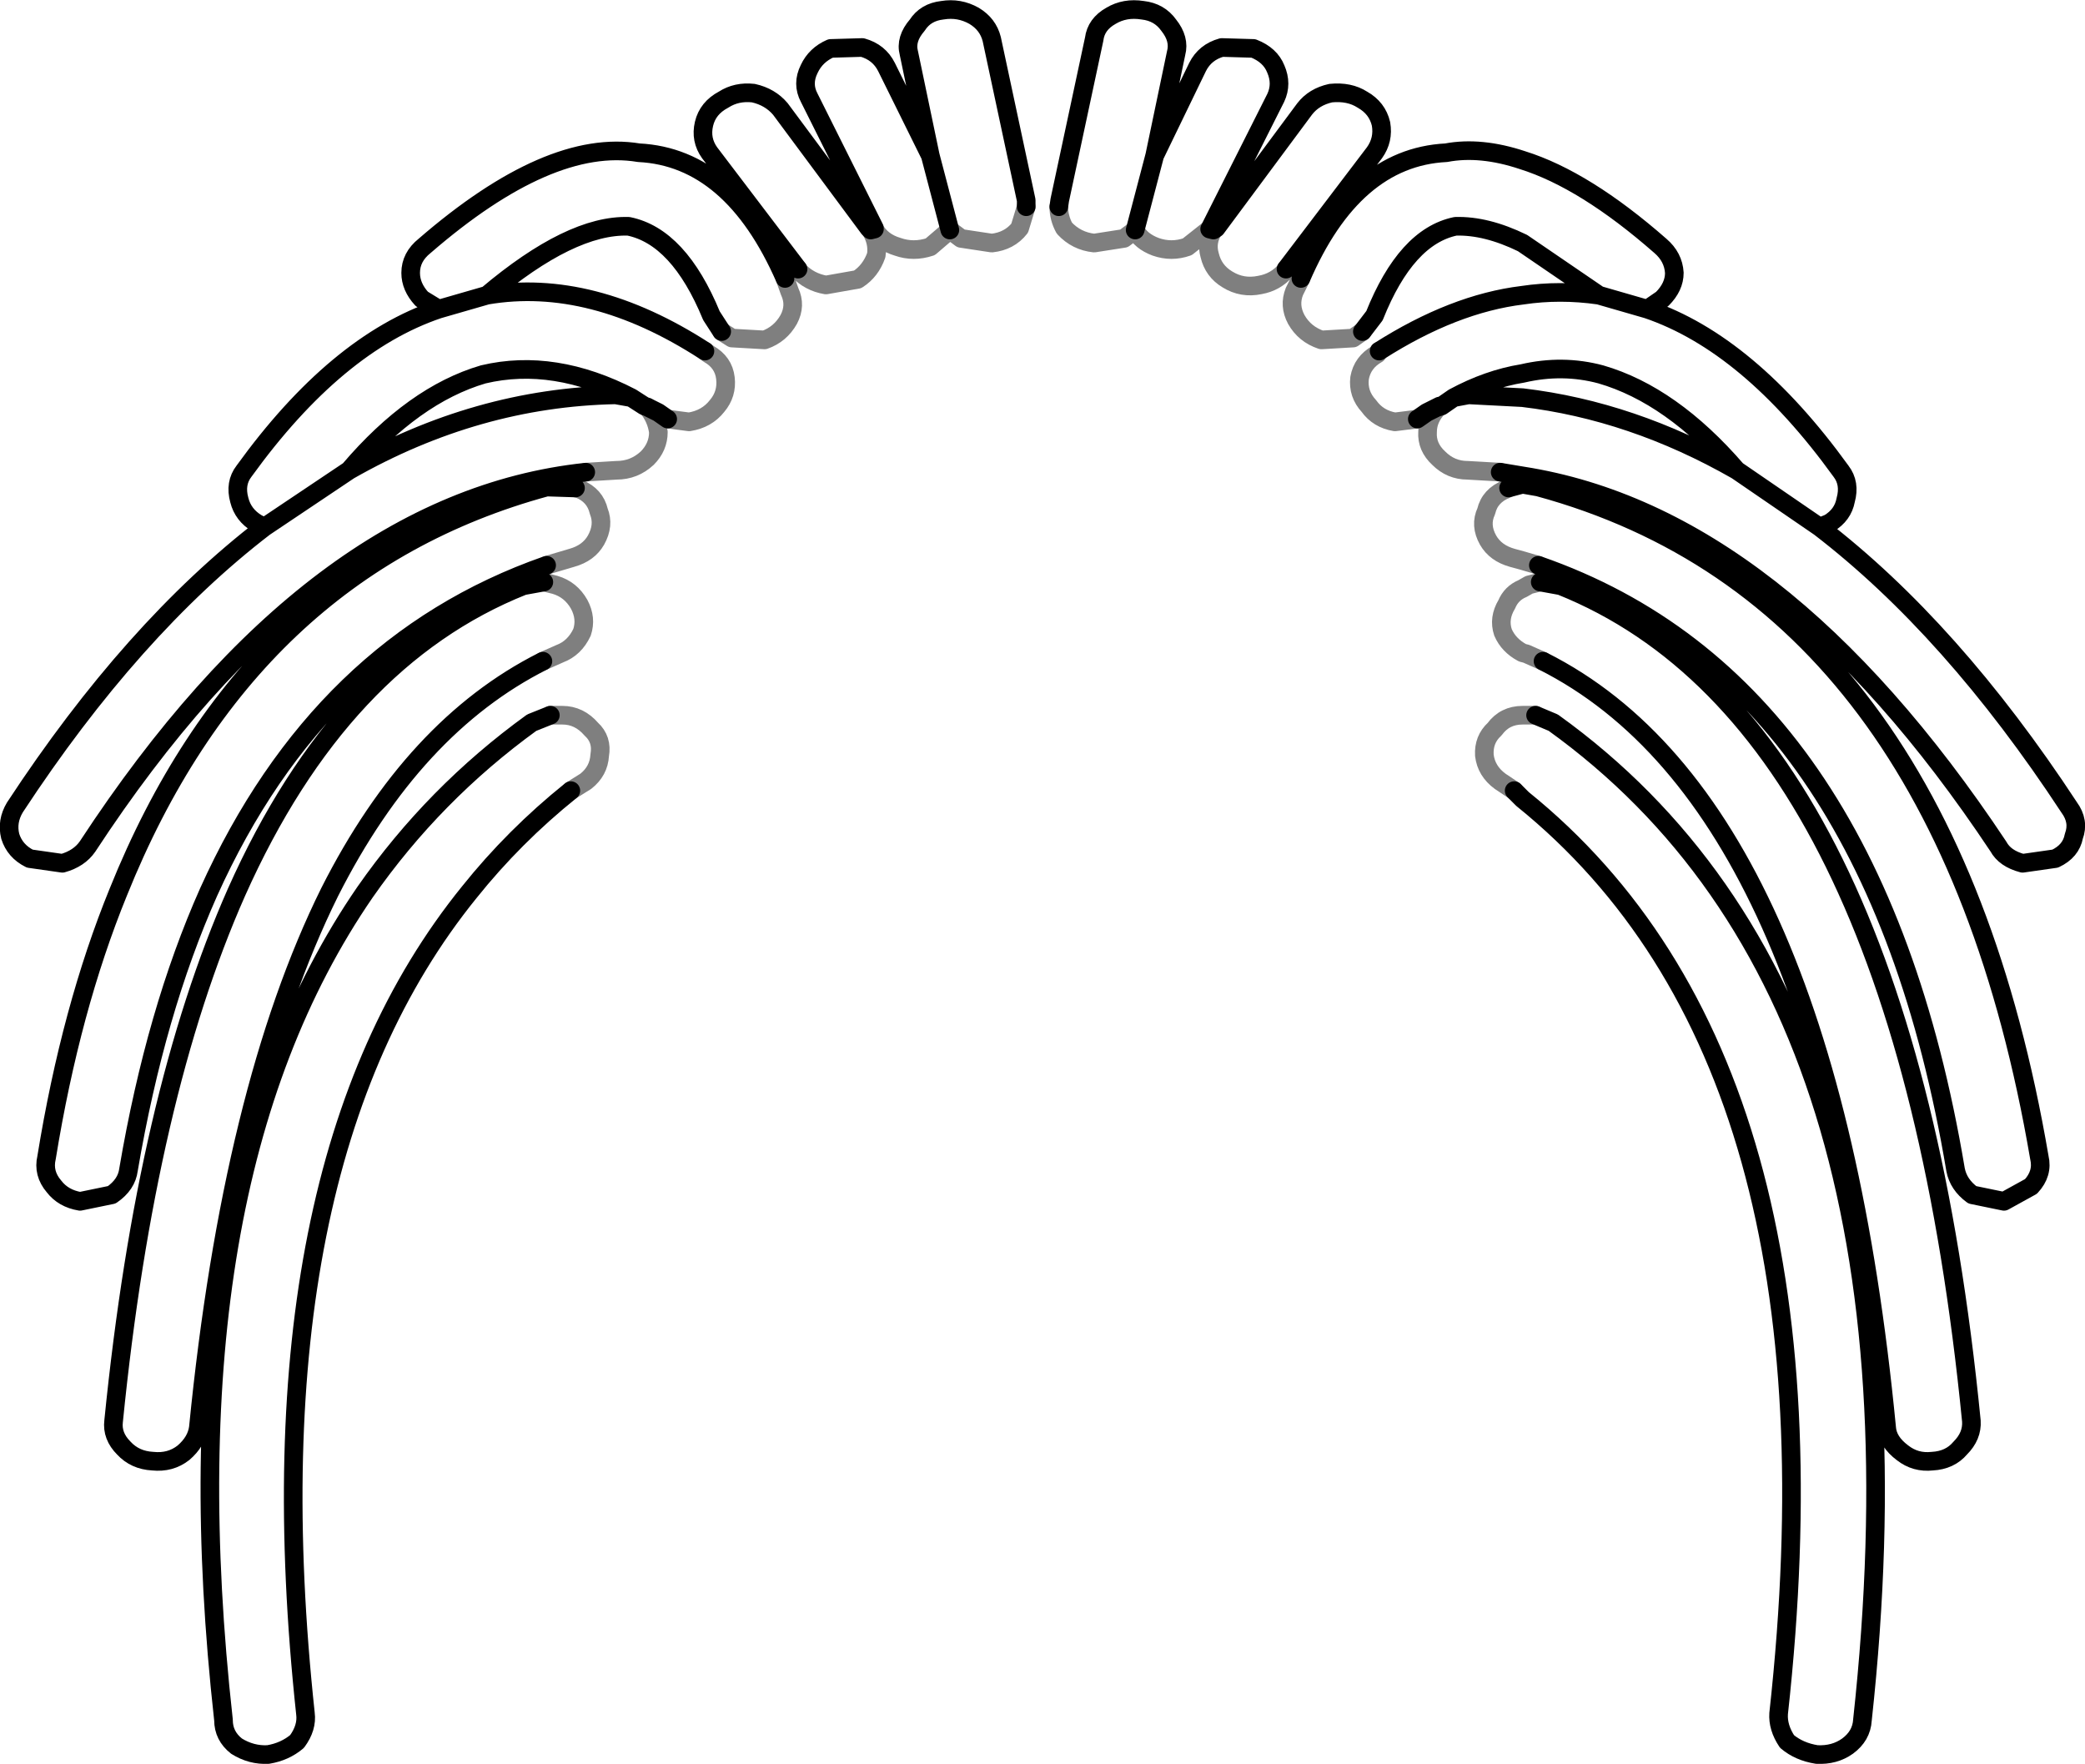 <?xml version="1.0" encoding="UTF-8" standalone="no"?>
<svg xmlns:xlink="http://www.w3.org/1999/xlink" height="94.7px" width="111.95px" xmlns="http://www.w3.org/2000/svg">
  <g transform="matrix(1.0, 0.0, 0.0, 1.0, -344.05, -90.25)">
    <path d="M400.9 101.35 L400.95 101.0 402.8 92.35 Q402.9 91.55 403.7 91.1 404.45 90.65 405.4 90.8 406.3 90.9 406.8 91.6 407.4 92.35 407.2 93.1 L406.05 98.6 408.35 93.85 Q408.75 93.05 409.65 92.8 L411.35 92.85 Q412.25 93.2 412.55 93.95 412.9 94.75 412.55 95.5 L409.0 102.55 409.2 102.6 409.35 102.5 414.1 96.1 Q414.6 95.45 415.5 95.25 416.5 95.15 417.2 95.6 418.0 96.05 418.2 96.9 418.35 97.75 417.85 98.45 L413.1 104.7 M413.9 105.2 Q416.7 98.7 421.7 98.45 423.55 98.1 425.8 98.85 429.15 99.9 433.2 103.45 433.9 104.05 433.95 104.9 433.95 105.65 433.3 106.3 L432.5 106.85 Q437.95 108.7 442.9 115.55 443.4 116.2 443.15 117.1 443.0 117.9 442.25 118.35 L441.75 118.55 Q448.85 124.0 455.15 133.6 455.7 134.35 455.4 135.15 455.25 135.95 454.4 136.35 L452.65 136.6 Q451.7 136.35 451.35 135.7 439.55 117.95 425.8 115.8 L424.6 115.6 M421.3 112.1 L421.25 112.1 420.65 112.4 420.15 112.75 M418.1 109.1 Q422.1 106.55 425.8 106.1 427.8 105.8 429.9 106.1 L425.8 103.3 Q423.85 102.35 422.2 102.4 419.55 102.95 417.85 107.2 L417.2 108.05 M386.9 104.7 L382.15 98.45 Q381.65 97.75 381.85 96.9 382.05 96.05 382.9 95.6 383.6 95.15 384.5 95.25 385.4 95.45 385.95 96.1 L390.7 102.5 390.8 102.6 391.0 102.55 391.0 102.5 387.5 95.5 Q387.1 94.75 387.5 93.95 387.85 93.2 388.65 92.85 L390.35 92.8 Q391.25 93.05 391.65 93.85 L394.0 98.6 392.85 93.1 Q392.65 92.35 393.3 91.6 393.75 90.9 394.65 90.8 395.55 90.65 396.35 91.1 397.1 91.55 397.3 92.35 L399.15 101.0 399.15 101.35 M386.2 105.2 Q383.35 98.7 378.35 98.45 373.55 97.65 366.85 103.45 366.1 104.05 366.1 104.9 366.1 105.65 366.7 106.3 L367.6 106.85 370.2 106.1 Q374.7 102.3 377.8 102.4 380.5 102.95 382.25 107.2 L382.8 108.05 M381.9 109.1 Q375.8 105.15 370.2 106.1 M373.2 125.75 Q366.25 129.25 361.75 138.15 356.5 148.75 354.7 166.9 354.6 167.65 353.9 168.25 353.2 168.8 352.25 168.7 351.3 168.65 350.7 168.0 350.05 167.35 350.15 166.55 351.9 149.1 356.75 138.15 362.35 125.6 372.15 121.7 L373.25 121.5 M367.6 106.85 Q362.1 108.7 357.15 115.55 356.65 116.2 356.9 117.1 357.1 117.9 357.85 118.35 L358.25 118.55 362.8 115.5 Q366.25 111.45 370.0 110.35 373.8 109.45 377.95 111.6 L378.65 112.05 378.8 112.1 379.4 112.4 379.9 112.75 M374.95 116.45 L373.4 116.4 Q357.4 120.75 350.4 138.15 347.85 144.4 346.55 152.4 346.35 153.25 346.95 153.95 347.45 154.6 348.35 154.75 L350.05 154.4 Q350.85 153.85 350.95 153.05 352.4 144.55 355.25 138.15 361.25 124.85 373.4 120.6 M377.95 111.6 L377.1 111.45 Q369.65 111.6 362.8 115.5 M373.6 128.65 L372.6 129.05 Q367.35 132.85 363.65 138.15 352.85 153.85 356.05 182.6 356.05 183.45 356.75 184.0 357.55 184.5 358.45 184.45 359.35 184.3 360.0 183.75 360.55 183.0 360.45 182.25 357.3 152.9 369.25 138.15 371.65 135.15 374.7 132.7 M358.25 118.55 Q351.15 124.0 344.85 133.6 344.4 134.35 344.6 135.15 344.85 135.95 345.65 136.35 L347.4 136.6 Q348.3 136.35 348.75 135.7 360.9 117.15 375.5 115.6 M432.5 106.85 L429.9 106.1 M421.25 112.1 L421.35 112.05 421.45 112.05 422.1 111.6 Q423.95 110.6 425.8 110.3 427.95 109.8 430.0 110.35 433.8 111.45 437.3 115.5 L441.75 118.55 M426.65 120.6 Q444.65 126.85 449.05 153.05 449.2 153.85 449.95 154.4 L451.65 154.75 453.1 153.95 Q453.75 153.25 453.55 152.4 448.4 122.3 426.65 116.4 L425.8 116.25 425.05 116.45 M426.9 125.75 Q442.1 133.4 445.35 166.9 445.4 167.65 446.2 168.25 446.9 168.8 447.8 168.7 448.75 168.65 449.3 168.0 449.95 167.35 449.9 166.55 446.2 129.05 427.85 121.7 L426.75 121.5 M422.1 111.6 L422.9 111.45 425.8 111.6 Q431.7 112.3 437.3 115.5 M421.3 112.1 L421.35 112.05 M426.5 128.65 L427.45 129.05 Q448.25 144.0 444.05 182.6 444.0 183.45 443.25 184.0 442.55 184.5 441.6 184.45 440.65 184.3 440.0 183.75 439.5 183.0 439.55 182.25 443.4 147.35 425.8 133.15 L425.35 132.7 M394.0 98.6 L395.05 102.6 M405.0 102.6 L406.05 98.6" fill="none" stroke="#000000" stroke-linecap="round" stroke-linejoin="round" stroke-width="1.0"/>
    <path d="M413.1 104.7 L413.1 104.75 Q412.55 105.4 411.7 105.55 410.75 105.75 409.95 105.25 409.2 104.8 409.0 103.95 408.8 103.25 409.2 102.6 M424.6 115.6 L422.85 115.5 Q421.95 115.5 421.3 114.85 420.65 114.25 420.7 113.45 420.7 112.7 421.3 112.1 M420.15 112.75 L418.95 112.9 Q418.05 112.75 417.55 112.05 416.95 111.4 417.05 110.55 417.2 109.7 418.0 109.25 L418.1 109.1 M417.2 108.05 L416.7 108.4 415.0 108.5 Q414.1 108.2 413.65 107.4 413.25 106.65 413.55 105.9 L413.9 105.2 M399.15 101.35 L398.8 102.5 Q398.25 103.2 397.3 103.3 L395.65 103.05 395.05 102.6 394.0 103.5 Q393.1 103.8 392.25 103.5 391.4 103.25 391.0 102.55 M409.0 102.55 L407.8 103.5 Q406.95 103.8 406.1 103.5 405.3 103.2 405.0 102.6 L404.4 103.05 402.8 103.3 Q401.85 103.2 401.2 102.5 400.9 101.95 400.9 101.35 M390.8 102.6 Q391.2 103.25 391.1 103.95 390.8 104.8 390.1 105.25 L388.4 105.55 Q387.5 105.4 386.9 104.75 L386.9 104.7 M382.8 108.05 L383.35 108.4 385.1 108.5 Q385.95 108.2 386.4 107.4 386.8 106.65 386.45 105.9 L386.2 105.2 M379.9 112.75 L381.05 112.9 Q382.0 112.75 382.55 112.05 383.1 111.4 383.0 110.55 382.9 109.7 382.1 109.25 L381.9 109.1 M373.25 121.5 L373.85 121.65 Q374.7 121.9 375.15 122.7 375.55 123.45 375.3 124.2 374.9 125.05 374.1 125.35 L373.2 125.75 M375.5 115.6 L377.15 115.5 Q378.1 115.5 378.8 114.85 379.4 114.25 379.4 113.45 379.3 112.7 378.8 112.1 M373.4 120.6 L374.75 120.2 Q375.65 119.95 376.05 119.25 376.5 118.45 376.2 117.7 376.0 116.85 375.15 116.5 L374.95 116.45 M374.7 132.7 L375.5 132.2 Q376.2 131.65 376.25 130.8 376.4 129.95 375.8 129.4 375.15 128.65 374.25 128.65 L373.6 128.65 M425.05 116.45 L424.95 116.5 Q424.05 116.85 423.85 117.7 423.5 118.45 423.95 119.25 424.35 119.95 425.25 120.2 L425.8 120.35 426.65 120.6 M426.75 121.5 L426.15 121.65 425.8 121.85 Q425.2 122.1 424.95 122.7 424.5 123.45 424.75 124.2 425.05 124.9 425.8 125.3 L426.0 125.35 426.9 125.75 M425.35 132.7 L424.6 132.2 Q423.85 131.65 423.75 130.8 423.7 129.95 424.3 129.4 424.85 128.65 425.8 128.65 L425.85 128.65 426.5 128.65" fill="none" stroke="#000000" stroke-linecap="round" stroke-linejoin="round" stroke-opacity="0.502" stroke-width="1.0"/>
  </g>
</svg>

